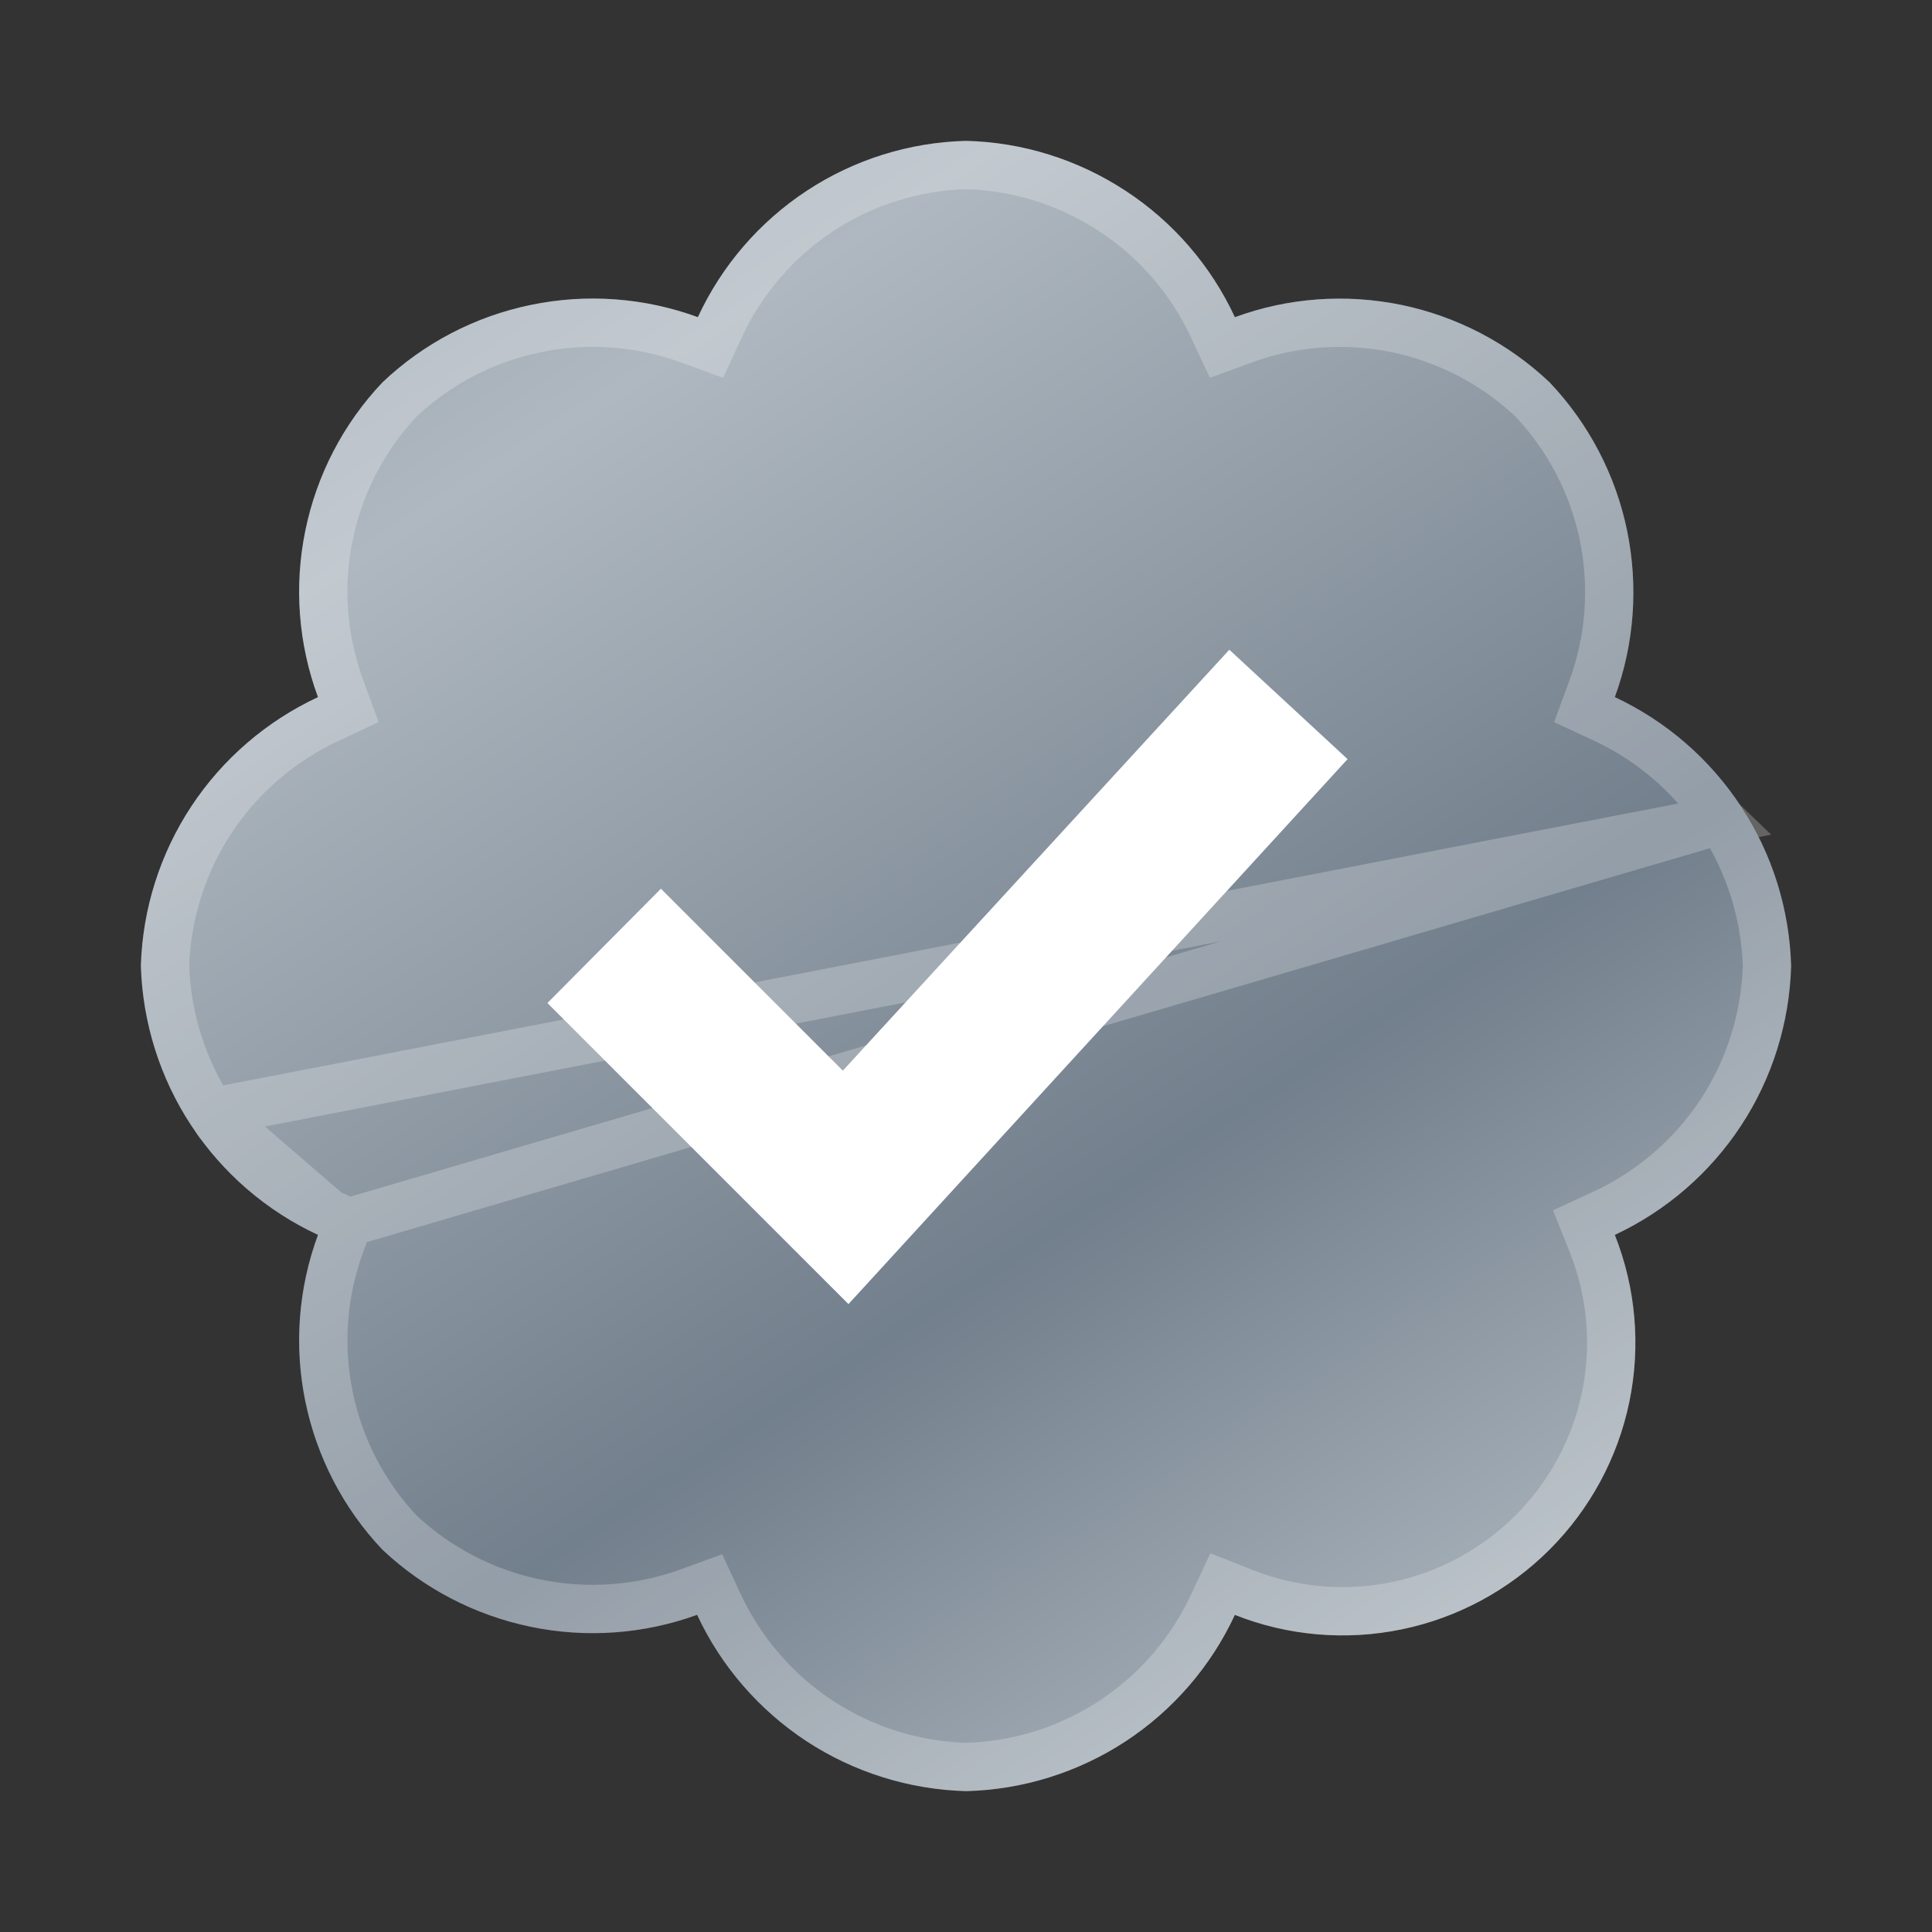 <svg width="24" height="24" viewBox="0 0 24 24" fill="none" xmlns="http://www.w3.org/2000/svg">
    <rect x="0" y="0" width="24" height="24" fill="#333333" stroke="none"/>
    <path d="M22.25 12C22.23 11.295 22.016 10.609 21.628 10.019C21.242 9.43 20.699 8.959 20.06 8.66C20.303 7.998 20.354 7.281 20.212 6.59C20.069 5.899 19.736 5.262 19.25 4.75C18.737 4.264 18.101 3.932 17.41 3.788C16.719 3.646 16.003 3.697 15.34 3.94C15.043 3.3 14.572 2.756 13.982 2.37C13.392 1.983 12.706 1.767 12 1.75C11.295 1.768 10.611 1.982 10.022 2.37C9.433 2.757 8.965 3.301 8.669 3.94C8.006 3.697 7.287 3.644 6.594 3.788C5.902 3.93 5.264 4.263 4.751 4.75C4.265 5.263 3.934 5.901 3.793 6.591C3.651 7.282 3.706 7.999 3.95 8.66C3.31 8.959 2.764 9.429 2.376 10.018C1.988 10.607 1.77 11.294 1.75 12C1.772 12.706 1.988 13.392 2.376 13.982C2.764 14.571 3.31 15.043 3.95 15.34C3.706 16.002 3.651 16.718 3.793 17.409C3.935 18.1 4.265 18.738 4.75 19.25C5.262 19.733 5.9 20.065 6.59 20.208C7.281 20.352 7.997 20.3 8.66 20.06C8.958 20.699 9.429 21.242 10.019 21.63C10.608 22.016 11.295 22.231 12 22.25C12.706 22.233 13.392 22.018 13.982 21.632C14.572 21.245 15.043 20.7 15.34 20.061C15.999 20.322 16.721 20.384 17.416 20.24C18.11 20.096 18.747 19.752 19.249 19.25C19.751 18.748 20.096 18.111 20.24 17.416C20.384 16.721 20.321 15.999 20.06 15.34C20.699 15.041 21.242 14.571 21.629 13.981C22.016 13.392 22.23 12.705 22.25 12Z" fill="url(#paint0_linear_5579_38956)"/>
    <path d="M21.378 10.184L21.377 10.183C21.022 9.641 20.521 9.207 19.933 8.931L19.683 8.815L19.778 8.556C20.002 7.947 20.049 7.287 19.919 6.651C19.788 6.017 19.482 5.432 19.038 4.962C18.567 4.518 17.983 4.214 17.349 4.081C16.712 3.951 16.053 3.998 15.444 4.222L15.185 4.317L15.068 4.067C14.794 3.477 14.361 2.976 13.818 2.621C13.276 2.266 12.647 2.067 12 2.05C11.354 2.068 10.727 2.265 10.187 2.62C9.645 2.977 9.214 3.478 8.942 4.066L8.826 4.317L8.566 4.222C7.955 3.998 7.293 3.949 6.656 4.081L6.655 4.082C6.02 4.212 5.434 4.517 4.963 4.962C4.519 5.433 4.216 6.018 4.087 6.651L4.087 6.652C3.956 7.287 4.007 7.947 4.232 8.556L4.327 8.815L4.077 8.932C3.487 9.207 2.984 9.64 2.626 10.183C2.27 10.723 2.071 11.353 2.05 12C2.072 12.647 2.27 13.276 2.627 13.817L21.378 10.184ZM21.378 10.184C21.733 10.725 21.93 11.354 21.95 12C21.93 12.646 21.733 13.277 21.379 13.817C21.022 14.36 20.521 14.793 19.933 15.069L19.676 15.188L19.781 15.451C20.021 16.055 20.078 16.718 19.946 17.356C19.814 17.993 19.497 18.578 19.037 19.038C18.576 19.498 17.992 19.814 17.355 19.946C16.718 20.078 16.055 20.021 15.451 19.782L15.188 19.678L15.068 19.934C14.794 20.523 14.361 21.025 13.818 21.381C13.276 21.735 12.647 21.933 12 21.95C11.354 21.931 10.724 21.733 10.183 21.379C9.64 21.022 9.207 20.522 8.931 19.933L8.815 19.684L8.557 19.778C7.947 19.999 7.287 20.047 6.651 19.914L6.651 19.914C6.018 19.783 5.433 19.48 4.962 19.038C4.519 18.567 4.217 17.983 4.087 17.349L4.087 17.348C3.956 16.713 4.007 16.053 4.232 15.444L4.327 15.185M21.378 10.184L4.327 15.185M4.327 15.185L4.077 15.068M4.327 15.185L4.077 15.068M4.077 15.068C3.487 14.794 2.984 14.36 2.627 13.817L4.077 15.068Z" stroke="white" stroke-opacity="0.24" stroke-width="0.6"/>
    <path d="M6.8 12.46L10.54 16.2L16.74 9.43L15.271 8.071L10.47 13.3L8.21 11.04L6.8 12.46Z" fill="white"/>
    <defs>
        <linearGradient id="paint0_linear_5579_38956" x1="2.5" y1="6.11691e-05" x2="20" y2="27" gradientUnits="userSpaceOnUse">
            <stop stop-color="#8E9BA8"/>
            <stop offset="0.214" stop-color="#AFB8C0"/>
            <stop offset="0.578" stop-color="#727F8C"/>
            <stop offset="0.828" stop-color="#AFB8C0"/>
            <stop offset="1" stop-color="#8E9BA8"/>
        </linearGradient>
    </defs>
</svg>
